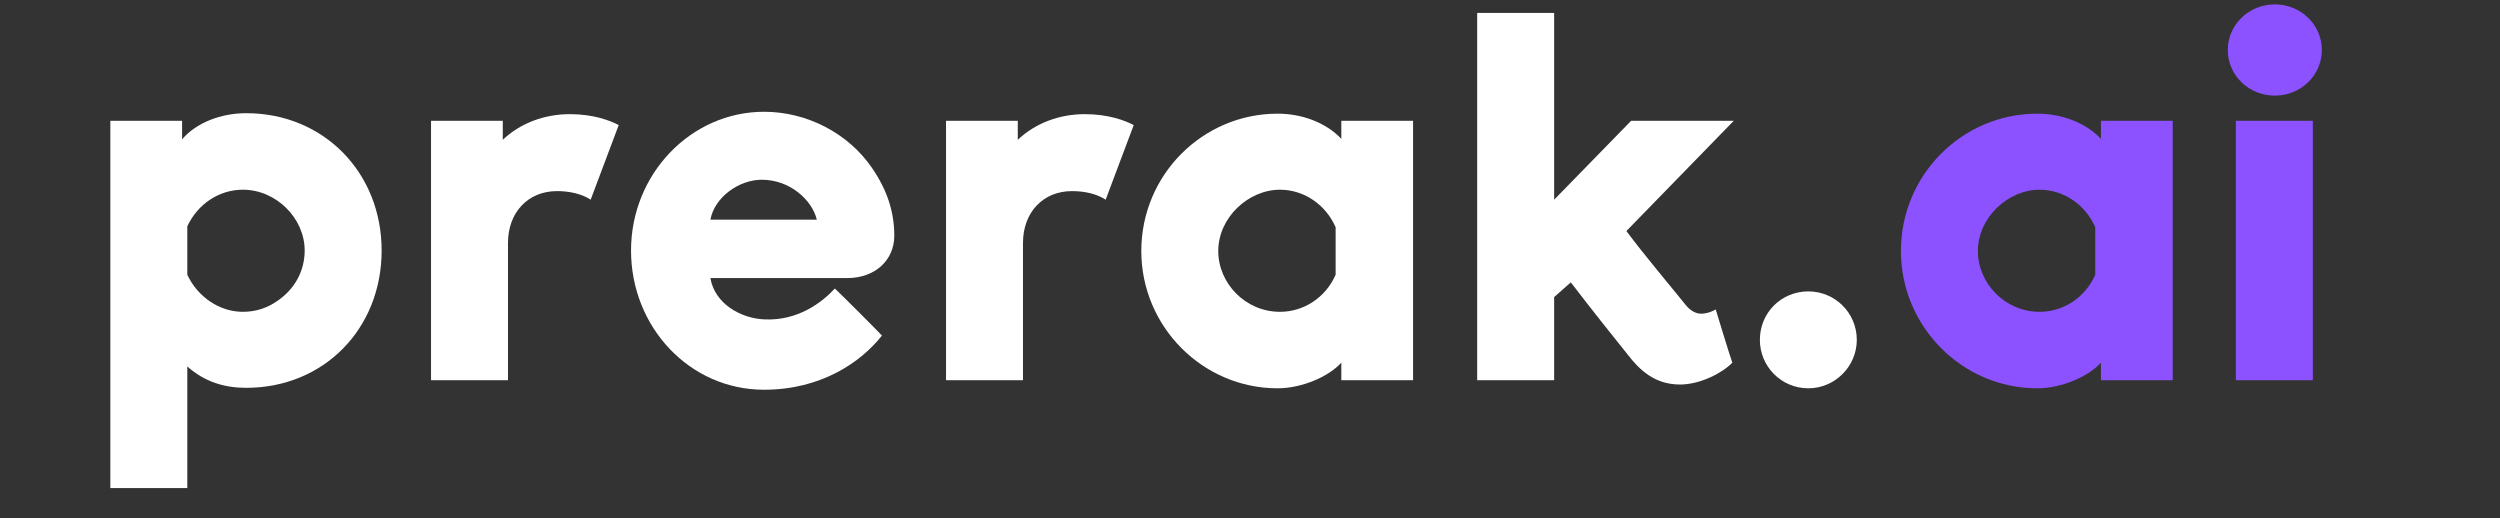 <svg xmlns="http://www.w3.org/2000/svg" xmlns:xlink="http://www.w3.org/1999/xlink" width="492" zoomAndPan="magnify" viewBox="0 0 369 76.5" height="102" preserveAspectRatio="xMidYMid meet" version="1.0"><rect x="0" y="0" width="369" height="76.5" fill="#333333" stroke="none"/><defs><g/></defs><g fill="#ffffff" fill-opacity="1"><g transform="translate(11.517, 56.122)"><g><path d="M 24.828 -39.414 C 20.969 -39.414 17.395 -37.941 15.359 -35.559 L 15.359 -38.293 L 4.77 -38.293 L 4.77 15.918 L 16.129 15.918 L 16.129 -2.035 C 18.727 0.281 21.672 1.121 24.828 1.121 C 36.258 1.121 44.812 -7.574 44.812 -19.145 C 44.812 -30.648 36.258 -39.414 24.828 -39.414 Z M 33.453 -19.145 C 33.453 -16.199 32.051 -13.535 29.527 -11.781 C 27.984 -10.66 26.23 -10.098 24.336 -10.098 C 20.898 -10.098 17.672 -12.273 16.129 -15.57 L 16.129 -22.723 C 17.672 -26.02 20.828 -28.121 24.336 -28.121 C 29.246 -28.121 33.453 -23.914 33.453 -19.145 Z M 33.453 -19.145 "/></g></g></g><g fill="#ffffff" fill-opacity="1"><g transform="translate(58.991, 56.122)"><g><path d="M 25.105 -39.273 C 21.461 -39.273 17.883 -38.012 15.219 -35.488 L 15.219 -38.293 L 4.629 -38.293 L 4.629 0 L 15.988 0 L 15.988 -20.27 C 15.988 -24.758 18.934 -27.914 23.215 -27.914 C 24.969 -27.914 26.789 -27.562 28.191 -26.648 L 32.332 -37.66 C 31 -38.363 28.543 -39.273 25.105 -39.273 Z M 25.105 -39.273 "/></g></g></g><g fill="#ffffff" fill-opacity="1"><g transform="translate(90.547, 56.122)"><g><path d="M 41.449 -21.32 C 41.449 -24.758 40.465 -27.984 38.152 -31.348 C 34.645 -36.469 28.543 -39.625 22.23 -39.625 C 11.43 -39.625 2.594 -30.438 2.594 -19.145 C 2.594 -7.855 11.223 1.402 22.23 1.402 C 30.648 1.402 36.539 -2.664 39.625 -6.594 C 38.711 -7.574 34.016 -12.273 32.68 -13.535 C 30.719 -11.43 27.211 -8.766 22.301 -8.977 C 18.797 -9.117 14.938 -11.293 14.309 -15.078 L 34.504 -15.078 C 38.641 -15.078 41.449 -17.742 41.449 -21.32 Z M 21.883 -29.594 C 26.09 -29.594 29.316 -26.578 30.016 -23.703 L 14.309 -23.703 C 14.938 -27.07 18.586 -29.594 21.883 -29.594 Z M 21.883 -29.594 "/></g></g></g><g fill="#ffffff" fill-opacity="1"><g transform="translate(135.005, 56.122)"><g><path d="M 25.105 -39.273 C 21.461 -39.273 17.883 -38.012 15.219 -35.488 L 15.219 -38.293 L 4.629 -38.293 L 4.629 0 L 15.988 0 L 15.988 -20.27 C 15.988 -24.758 18.934 -27.914 23.215 -27.914 C 24.969 -27.914 26.789 -27.562 28.191 -26.648 L 32.332 -37.66 C 31 -38.363 28.543 -39.273 25.105 -39.273 Z M 25.105 -39.273 "/></g></g></g><g fill="#ffffff" fill-opacity="1"><g transform="translate(166.561, 56.122)"><g><path d="M 31.418 -38.293 L 31.418 -35.625 C 29.105 -38.082 25.527 -39.344 22.02 -39.344 C 10.941 -39.344 1.895 -30.297 1.895 -19.074 C 1.895 -7.926 10.941 1.191 22.02 1.191 C 25.527 1.191 29.527 -0.492 31.418 -2.594 L 31.418 0 L 42.008 0 L 42.008 -38.293 Z M 30.578 -22.582 L 30.578 -15.57 C 29.105 -12.203 25.879 -10.098 22.371 -10.098 C 17.254 -10.098 13.254 -14.309 13.254 -19.074 C 13.254 -23.984 17.672 -28.121 22.371 -28.121 C 25.879 -28.121 29.105 -25.949 30.578 -22.582 Z M 30.578 -22.582 "/></g></g></g><g fill="#ffffff" fill-opacity="1"><g transform="translate(213.123, 56.122)"><g><path d="M 37.941 -9.82 C 36.891 -9.82 36.047 -10.66 35.766 -11.012 C 33.172 -14.238 29.875 -18.094 26.93 -22.02 L 42.781 -38.293 L 27.633 -38.293 L 16.27 -26.648 L 16.27 -54.211 L 4.91 -54.211 L 4.91 0 L 16.27 0 L 16.27 -12.273 L 18.727 -14.445 C 21.742 -10.52 24.688 -6.805 27.07 -3.855 C 28.895 -1.473 31.137 0.633 34.855 0.633 C 37.871 0.633 41.168 -1.121 42.57 -2.594 C 42.289 -3.297 40.117 -10.449 40.117 -10.449 C 40.117 -10.449 39.133 -9.82 37.941 -9.82 Z M 37.941 -9.82 "/></g></g></g><g fill="#ffffff" fill-opacity="1"><g transform="translate(254.917, 56.122)"><g><path d="M 11.992 -13.113 C 7.996 -13.113 4.84 -9.957 4.84 -5.961 C 4.84 -2.035 7.996 1.191 11.992 1.191 C 15.918 1.191 19.145 -2.035 19.145 -5.961 C 19.145 -9.957 15.918 -13.113 11.992 -13.113 Z M 11.992 -13.113 "/></g></g></g><g fill="#8c52ff" fill-opacity="1"><g transform="translate(278.681, 56.122)"><g><path d="M 31.418 -38.293 L 31.418 -35.625 C 29.105 -38.082 25.527 -39.344 22.02 -39.344 C 10.941 -39.344 1.895 -30.297 1.895 -19.074 C 1.895 -7.926 10.941 1.191 22.02 1.191 C 25.527 1.191 29.527 -0.492 31.418 -2.594 L 31.418 0 L 42.008 0 L 42.008 -38.293 Z M 30.578 -22.582 L 30.578 -15.57 C 29.105 -12.203 25.879 -10.098 22.371 -10.098 C 17.254 -10.098 13.254 -14.309 13.254 -19.074 C 13.254 -23.984 17.672 -28.121 22.371 -28.121 C 25.879 -28.121 29.105 -25.949 30.578 -22.582 Z M 30.578 -22.582 "/></g></g></g><g fill="#8c52ff" fill-opacity="1"><g transform="translate(325.243, 56.122)"><g><path d="M 10.52 -42.008 C 14.379 -42.008 17.461 -45.023 17.461 -48.742 C 17.461 -52.457 14.379 -55.473 10.52 -55.473 C 6.664 -55.473 3.578 -52.457 3.578 -48.742 C 3.578 -45.023 6.664 -42.008 10.52 -42.008 Z M 4.77 0 L 16.129 0 L 16.129 -38.293 L 4.77 -38.293 Z M 4.77 0 "/></g></g></g><g fill="#ffffff" fill-opacity="1"><g transform="translate(345.929, 56.122)"><g/></g></g><g fill="#ffffff" fill-opacity="1"><g transform="translate(363.32, 56.122)"><g/></g></g></svg>